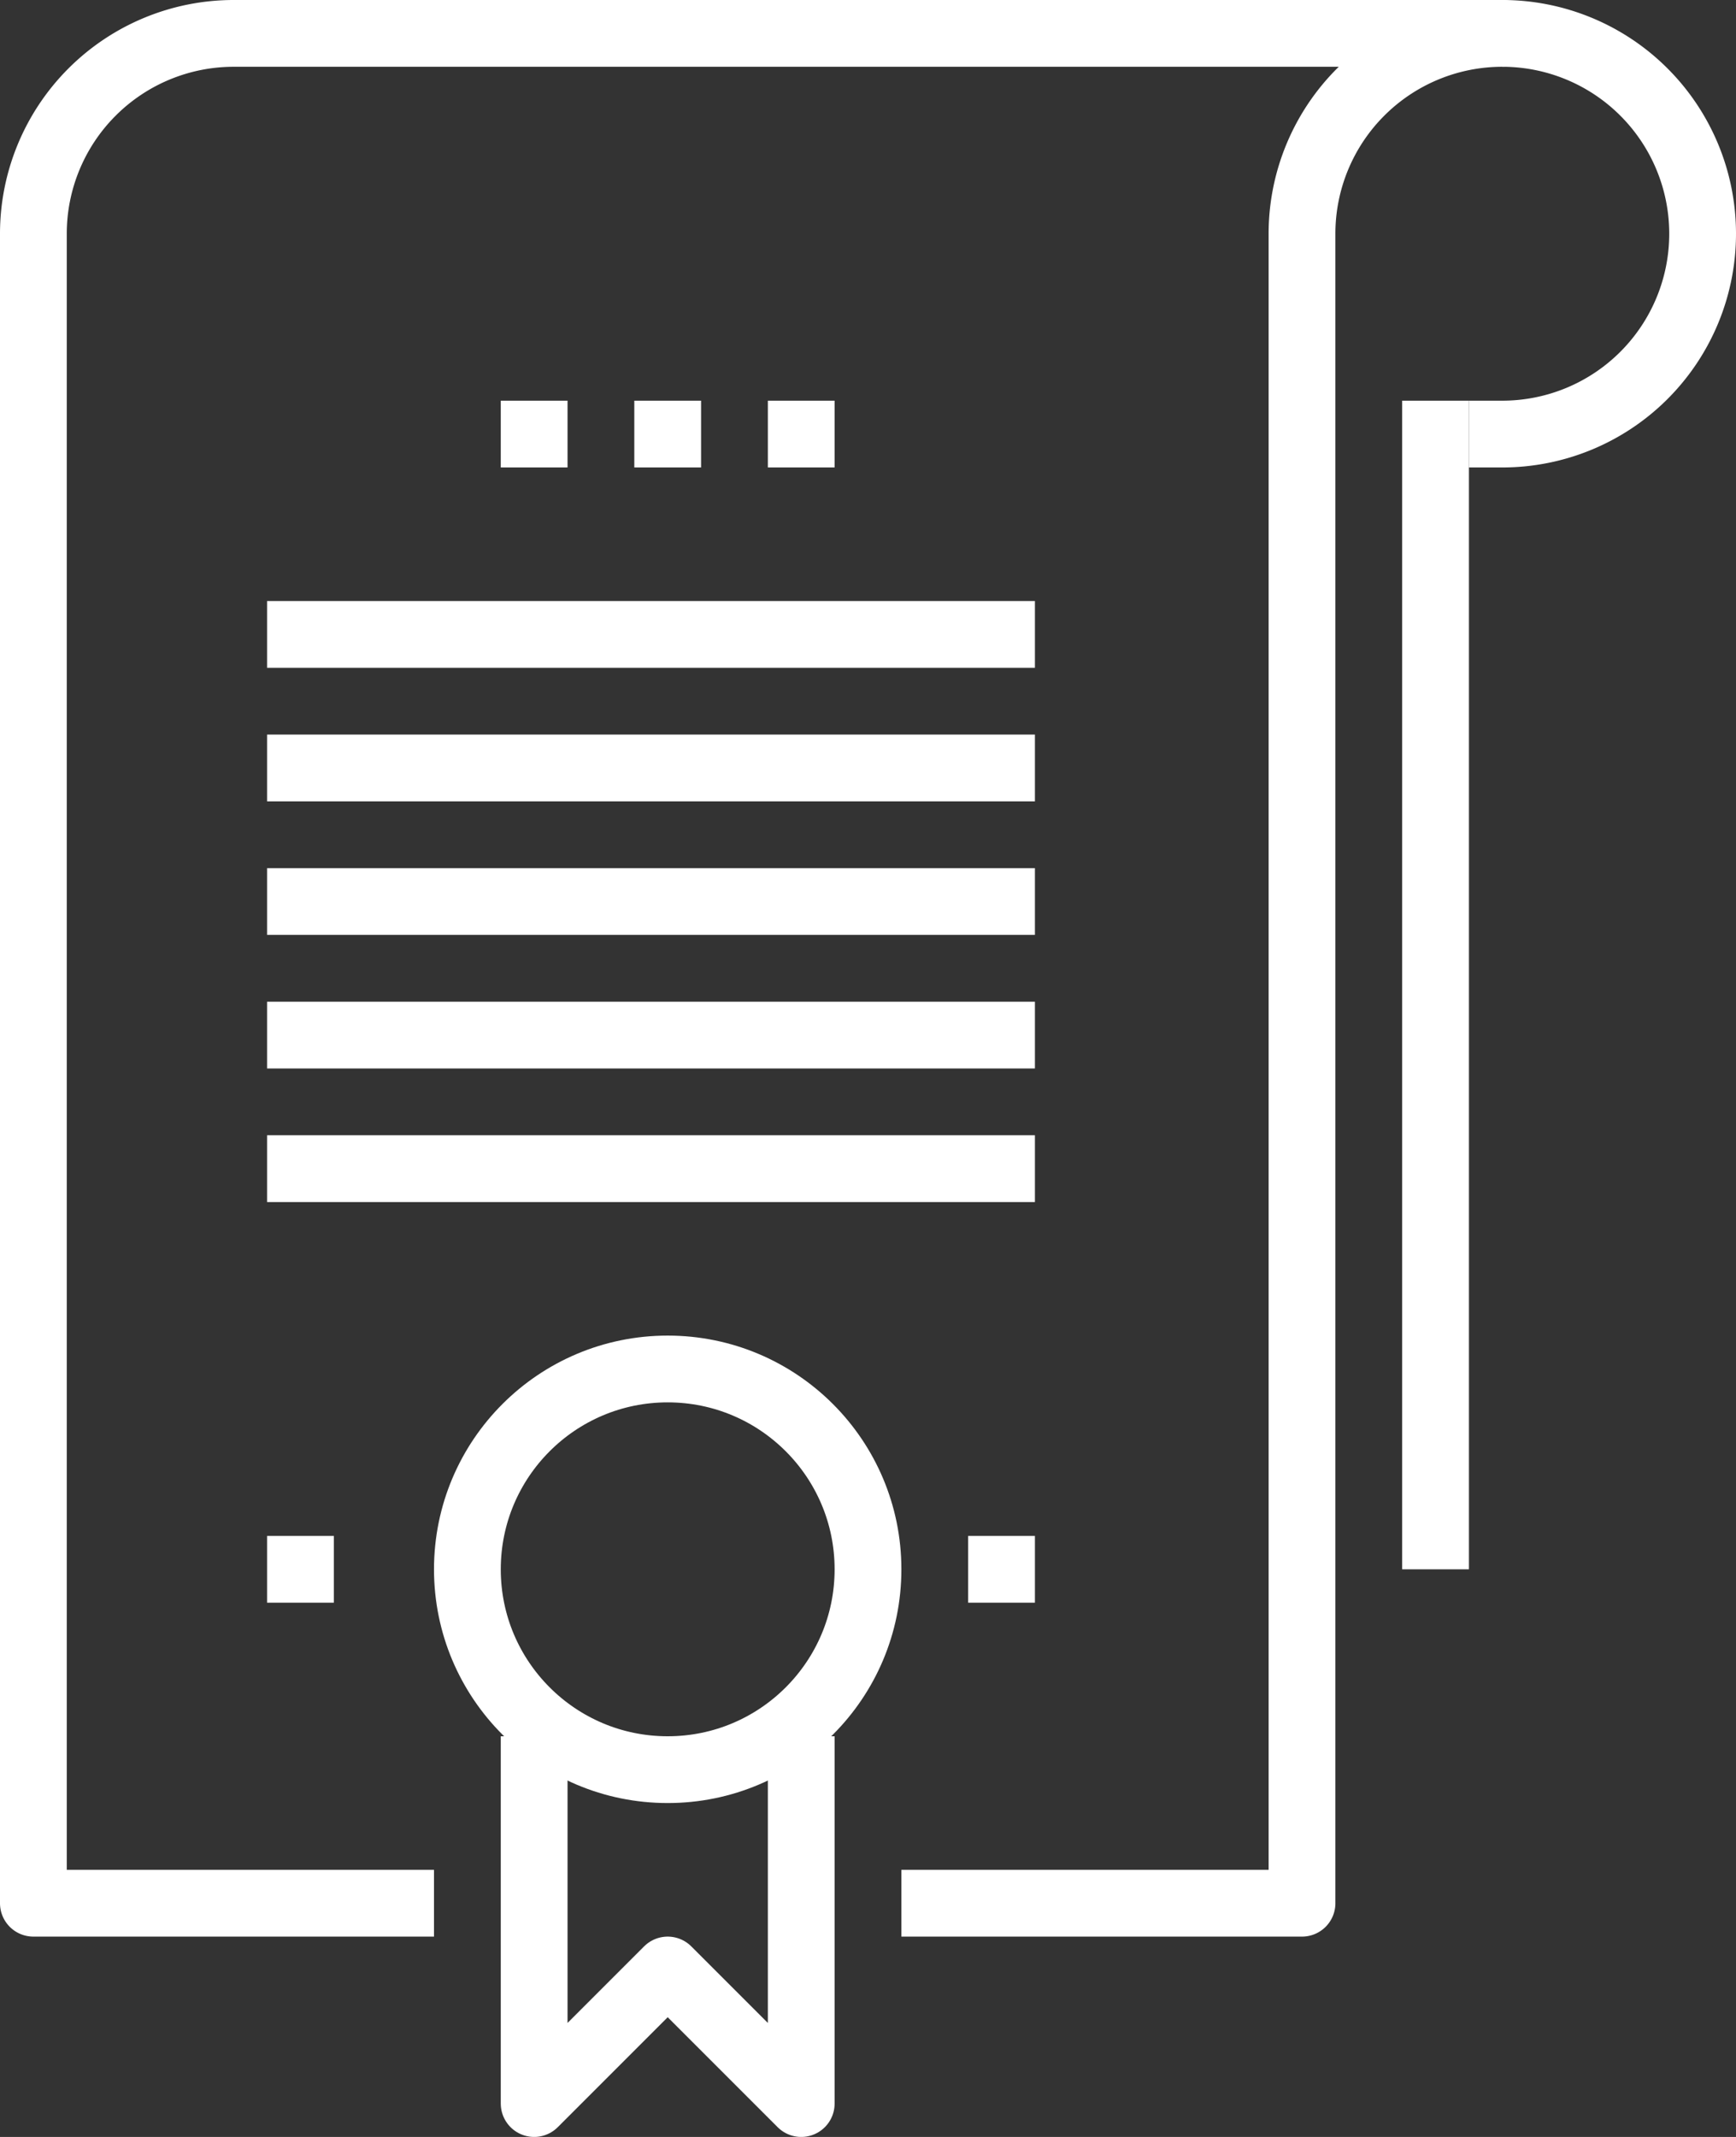 <svg xmlns="http://www.w3.org/2000/svg" viewBox="0 0 52 64"><rect x="0" y="0" width="52" height="64" fill="#333333" stroke="none"/><defs><style>.cls-1{fill:none;stroke:#fff;stroke-linejoin:round;stroke-width:2px;}</style></defs><title>Asset 22</title><g id="Layer_2" data-name="Layer 2"><g id="Layer_1-2" data-name="Layer 1"><path class="cls-1" d="M44,13h1A6,6,0,0,0,45,1"/><line class="cls-1" x1="19" y1="13" x2="21" y2="13"/><line class="cls-1" x1="23" y1="13" x2="25" y2="13"/><line class="cls-1" x1="15" y1="13" x2="17" y2="13"/><line class="cls-1" x1="8" y1="19" x2="31" y2="19"/><line class="cls-1" x1="8" y1="23" x2="31" y2="23"/><line class="cls-1" x1="8" y1="27" x2="31" y2="27"/><line class="cls-1" x1="8" y1="31" x2="31" y2="31"/><line class="cls-1" x1="8" y1="35" x2="31" y2="35"/><path class="cls-1" d="M27,57H39V7a6,6,0,0,1,6-6H7A6,6,0,0,0,1,7V57H13"/><polyline class="cls-1" points="24 52 24 63 20 59 16 63 16 52"/><circle class="cls-1" cx="20" cy="47" r="6"/><line class="cls-1" x1="8" y1="47" x2="10" y2="47"/><line class="cls-1" x1="29" y1="47" x2="31" y2="47"/><line class="cls-1" x1="43" y1="12" x2="43" y2="47"/></g></g></svg>